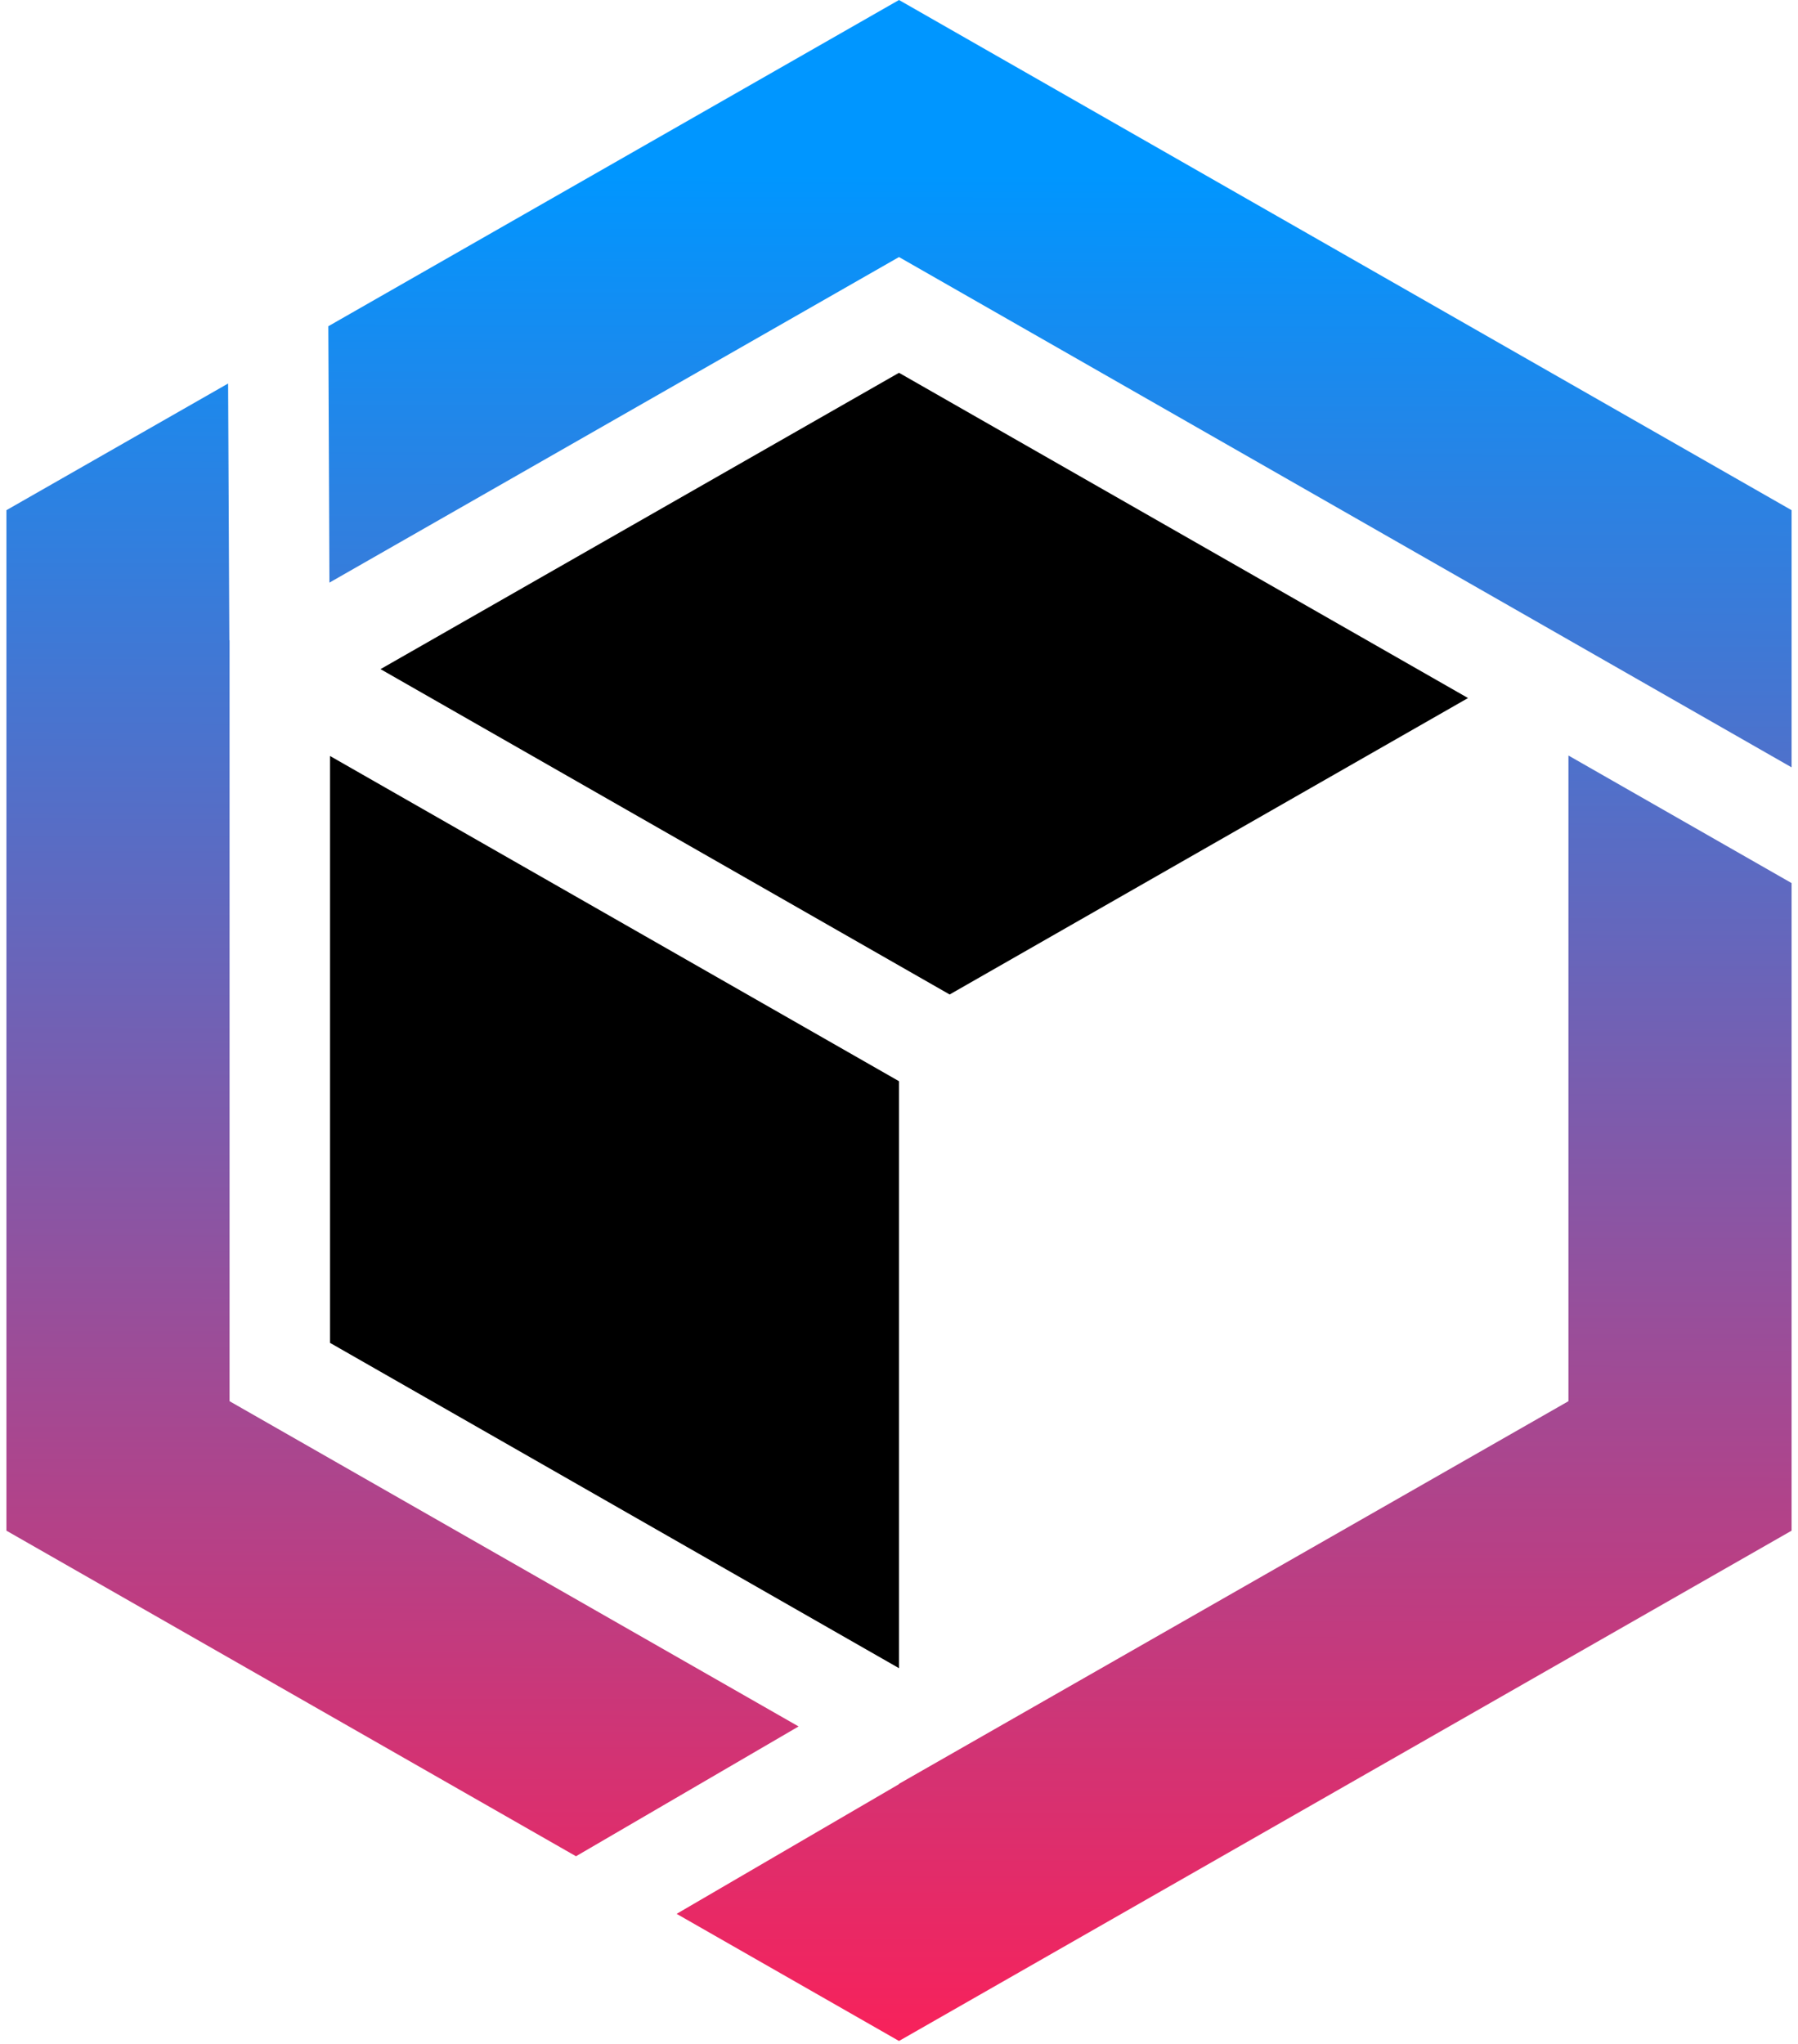 <svg xmlns="http://www.w3.org/2000/svg" width="0.88em" height="1em" viewBox="0 0 256 293"><defs><linearGradient id="logosTurbopackIcon0" x1="50%" x2="49.855%" y1="7.896%" y2="93.343%"><stop offset="0%" stop-color="#0096FF"/><stop offset="100%" stop-color="#FF1E56"/></linearGradient></defs><path fill="url(#logosTurbopackIcon0)" d="M128 0L46.16 46.768l.16 36.752L128 36.848l96 54.864L256 110V73.136zm-14.4 247.488L32 200.864V91.792l-.032-.016l-.176-36.8L0 73.136v146.288l81.68 46.672zM224 200.864v-92.56l32 18.288v92.832l-128 73.152l-31.888-18.224L128 255.76v-.048z"/><path d="M46.4 108.369v84.128l81.6 46.64v-84.144zM128 53.441l-74.352 42.48l81.616 46.64l74.336-42.496z"/></svg>